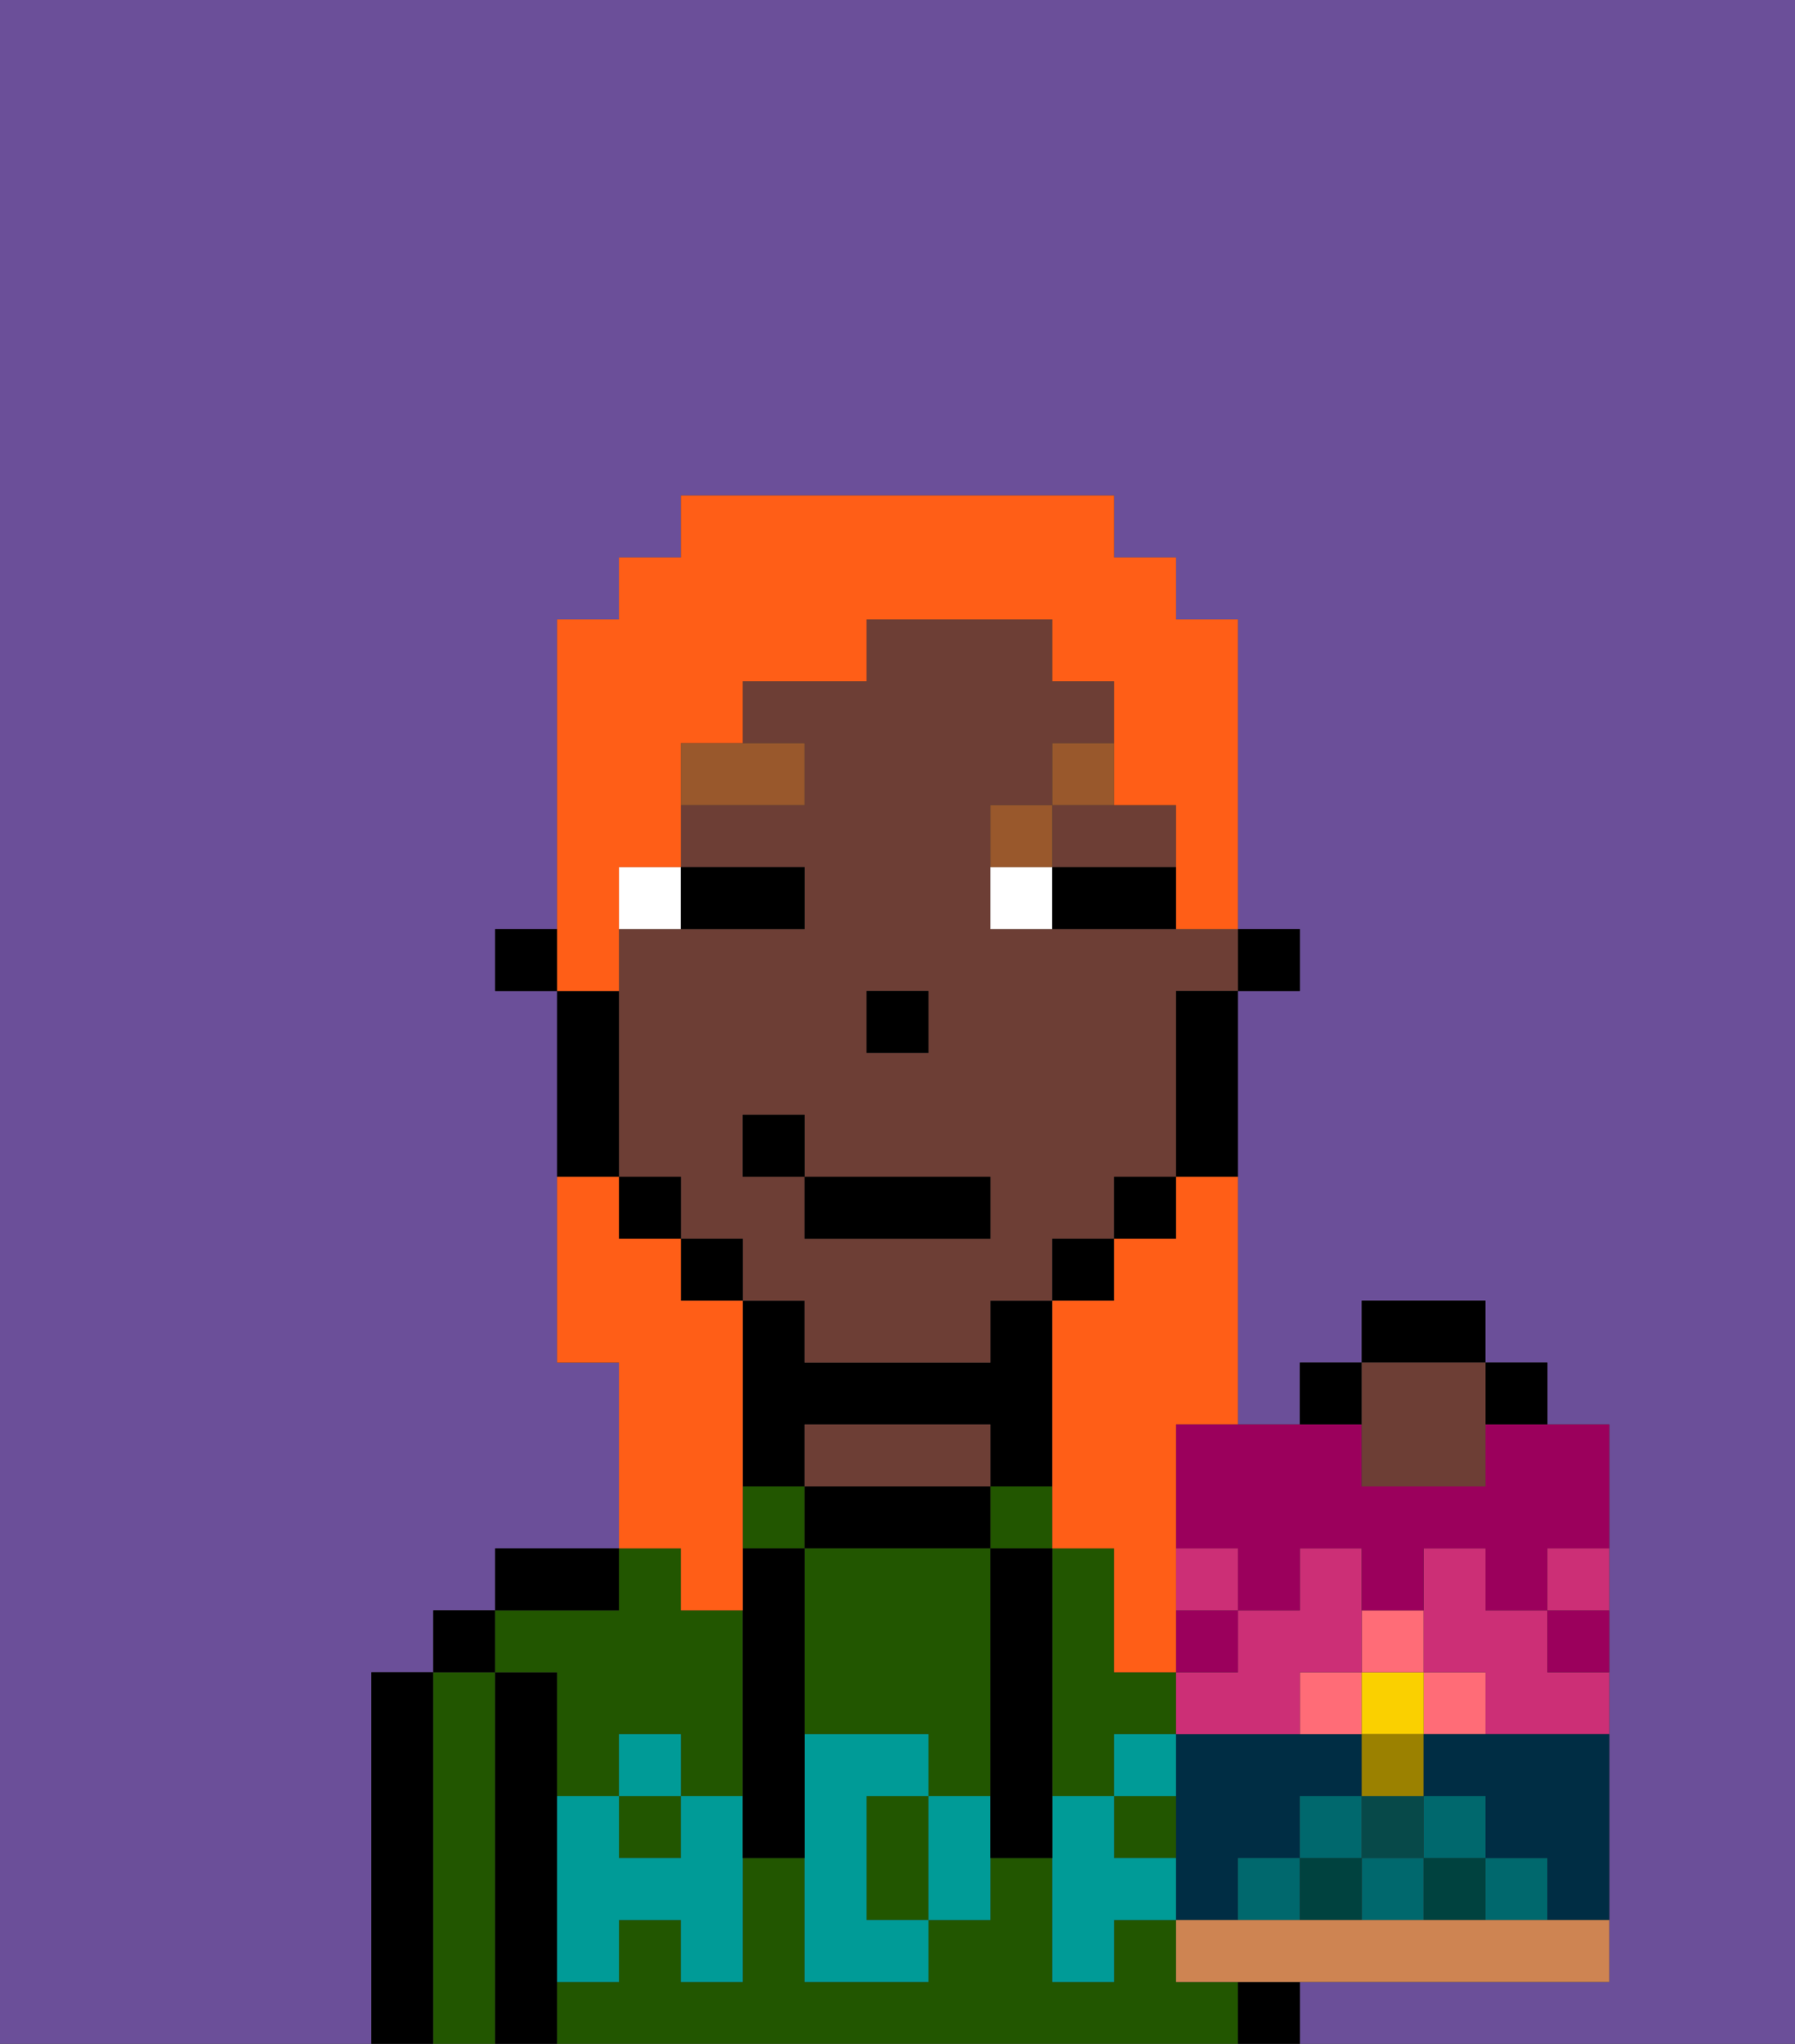 <svg xmlns="http://www.w3.org/2000/svg" viewBox="0 0 29 33"><rect x="0" y="0" width="29" height="33" fill="#333333" stroke="none"/><defs><style>polygon,rect,path{shape-rendering:crispedges;}.ra177-1{fill:#6b4f99;}.ra177-2{fill:#000000;}.ra177-3{fill:#225600;}.ra177-4{fill:#6d3e35;}.ra177-5{fill:#009b97;}.ra177-6{fill:#ffffff;}.ra177-7{fill:#99582c;}.ra177-8{fill:#ff5e17;}.ra177-9{fill:#002d44;}.ra177-10{fill:#ff6c77;}.ra177-11{fill:#fad000;}.ra177-12{fill:#cc2f76;}.ra177-13{fill:#9b005c;}.ra177-14{fill:#9b8100;}.ra177-15{fill:#00686d;}.ra177-16{fill:#00423f;}.ra177-17{fill:#074949;}.ra177-18{fill:#ce8452;}</style></defs><path class="ra177-1" d="M0,33H6V27H7V26H8V25h2V22H9V16H8V15H9V10h1V9h1V8h7V9h1v1h1v5h1v1H20v7h1V22h1V21h2v1h1v1h1v9H21v1h8V0H0Z"/><path class="ra177-2" d="M7,27H6v6H7V27Z"/><path class="ra177-3" d="M8,27H7v6H8V27Z"/><rect class="ra177-2" x="7" y="26" width="1" height="1"/><path class="ra177-2" d="M9,31V27H8v6H9V31Z"/><path class="ra177-3" d="M9,27v2h1V28h1v1h1V26H11V25H10v1H8v1Z"/><path class="ra177-3" d="M17,28v1h1V28h1V27H18V25H17v3Z"/><rect class="ra177-3" x="10" y="29" width="1" height="1"/><path class="ra177-3" d="M19,32V31H18v1H17V30H16v1H15v1H13V30H12v2H11V31H10v1H9v1H20V32Z"/><rect class="ra177-3" x="16" y="24" width="1" height="1"/><rect class="ra177-3" x="12" y="24" width="1" height="1"/><rect class="ra177-3" x="18" y="29" width="1" height="1"/><path class="ra177-2" d="M10,25H8v1h2Z"/><path class="ra177-2" d="M13,23h3v1h1V21H16v1H13V21H12v3h1Z"/><path class="ra177-2" d="M15,24H13v1h3V24Z"/><path class="ra177-4" d="M16,24V23H13v1h3Z"/><rect class="ra177-2" x="20" y="32" width="1" height="1"/><path class="ra177-3" d="M13,25v3h2v1h1V25H13Z"/><path class="ra177-3" d="M14,29v2h1V29Z"/><path class="ra177-5" d="M18,30V29H17v3h1V31h1V30Z"/><rect class="ra177-5" x="18" y="28" width="1" height="1"/><path class="ra177-5" d="M15,29v2h1V29Z"/><path class="ra177-5" d="M14,30V29h1V28H13v4h2V31H14Z"/><path class="ra177-5" d="M11,29v1H10V29H9v3h1V31h1v1h1V29Z"/><rect class="ra177-5" x="10" y="28" width="1" height="1"/><path class="ra177-2" d="M13,25H12v5h1V25Z"/><path class="ra177-2" d="M17,28V25H16v5h1V28Z"/><rect class="ra177-2" x="20" y="15" width="1" height="1"/><path class="ra177-4" d="M17,14h2V13H17Z"/><path class="ra177-4" d="M18,15H16V13h1V12h1V11H17V10H14v1H12v1h1v1H11v1h2v1H10v4h1v1h1v1h1v1h3V21h1V20h1V19h1V16h1V15H18Zm-4,1h1v1H14Zm2,4H13V19H12V18h1v1h3Z"/><path class="ra177-2" d="M19,17v2h1V16H19Z"/><rect class="ra177-2" x="18" y="19" width="1" height="1"/><rect class="ra177-2" x="17" y="20" width="1" height="1"/><rect class="ra177-2" x="11" y="20" width="1" height="1"/><rect class="ra177-2" x="10" y="19" width="1" height="1"/><path class="ra177-2" d="M10,18V16H9v3h1Z"/><rect class="ra177-2" x="8" y="15" width="1" height="1"/><rect class="ra177-2" x="14" y="16" width="1" height="1"/><path class="ra177-6" d="M11,14H10v1h1Z"/><path class="ra177-6" d="M16,14v1h1V14Z"/><path class="ra177-2" d="M12,15h1V14H11v1Z"/><path class="ra177-2" d="M17,15h2V14H17Z"/><path class="ra177-7" d="M13,12H11v1h2Z"/><path class="ra177-7" d="M17,13H16v1h1Z"/><path class="ra177-7" d="M17,13h1V12H17Z"/><rect class="ra177-2" x="13" y="19" width="3" height="1"/><rect class="ra177-2" x="12" y="18" width="1" height="1"/><path class="ra177-8" d="M19,20H18v1H17v4h1v2h1V23h1V19H19Z"/><path class="ra177-8" d="M10,15V14h1V12h1V11h2V10h3v1h1v2h1v2h1V10H19V9H18V8H11V9H10v1H9v6h1Z"/><path class="ra177-8" d="M11,26h1V21H11V20H10V19H9v3h1v3h1Z"/><path class="ra177-2" d="M24,21H22v1h2Z"/><rect class="ra177-2" x="21" y="22" width="1" height="1"/><rect class="ra177-2" x="24" y="22" width="1" height="1"/><path class="ra177-9" d="M20,30h1V29h1V28H19v3h1Z"/><path class="ra177-10" d="M21,27v1h1V27Z"/><rect class="ra177-10" x="23" y="27" width="1" height="1"/><rect class="ra177-11" x="22" y="27" width="1" height="1"/><rect class="ra177-10" x="22" y="26" width="1" height="1"/><path class="ra177-12" d="M25,26H24V25H23v2h1v1h2V27H25Z"/><path class="ra177-12" d="M21,28V27h1V25H21v1H20v1H19v1Z"/><path class="ra177-13" d="M25,27h1V26H25Z"/><path class="ra177-13" d="M20,26H19v1h1Z"/><path class="ra177-13" d="M19,24v1h1v1h1V25h1v1h1V25h1v1h1V25h1V23H24v1H22V23H19Z"/><path class="ra177-4" d="M22,24h2V22H22v2Z"/><rect class="ra177-14" x="22" y="28" width="1" height="1"/><rect class="ra177-15" x="23" y="29" width="1" height="1"/><rect class="ra177-15" x="21" y="29" width="1" height="1"/><rect class="ra177-15" x="22" y="30" width="1" height="1"/><rect class="ra177-15" x="24" y="30" width="1" height="1"/><rect class="ra177-15" x="20" y="30" width="1" height="1"/><rect class="ra177-16" x="21" y="30" width="1" height="1"/><rect class="ra177-16" x="23" y="30" width="1" height="1"/><path class="ra177-9" d="M23,28v1h1v1h1v1h1V28H23Z"/><rect class="ra177-17" x="22" y="29" width="1" height="1"/><path class="ra177-18" d="M24,31H19v1h7V31H24Z"/><path class="ra177-12" d="M20,25H19v1h1Z"/><path class="ra177-12" d="M25,26h1V25H25Z"/></svg>